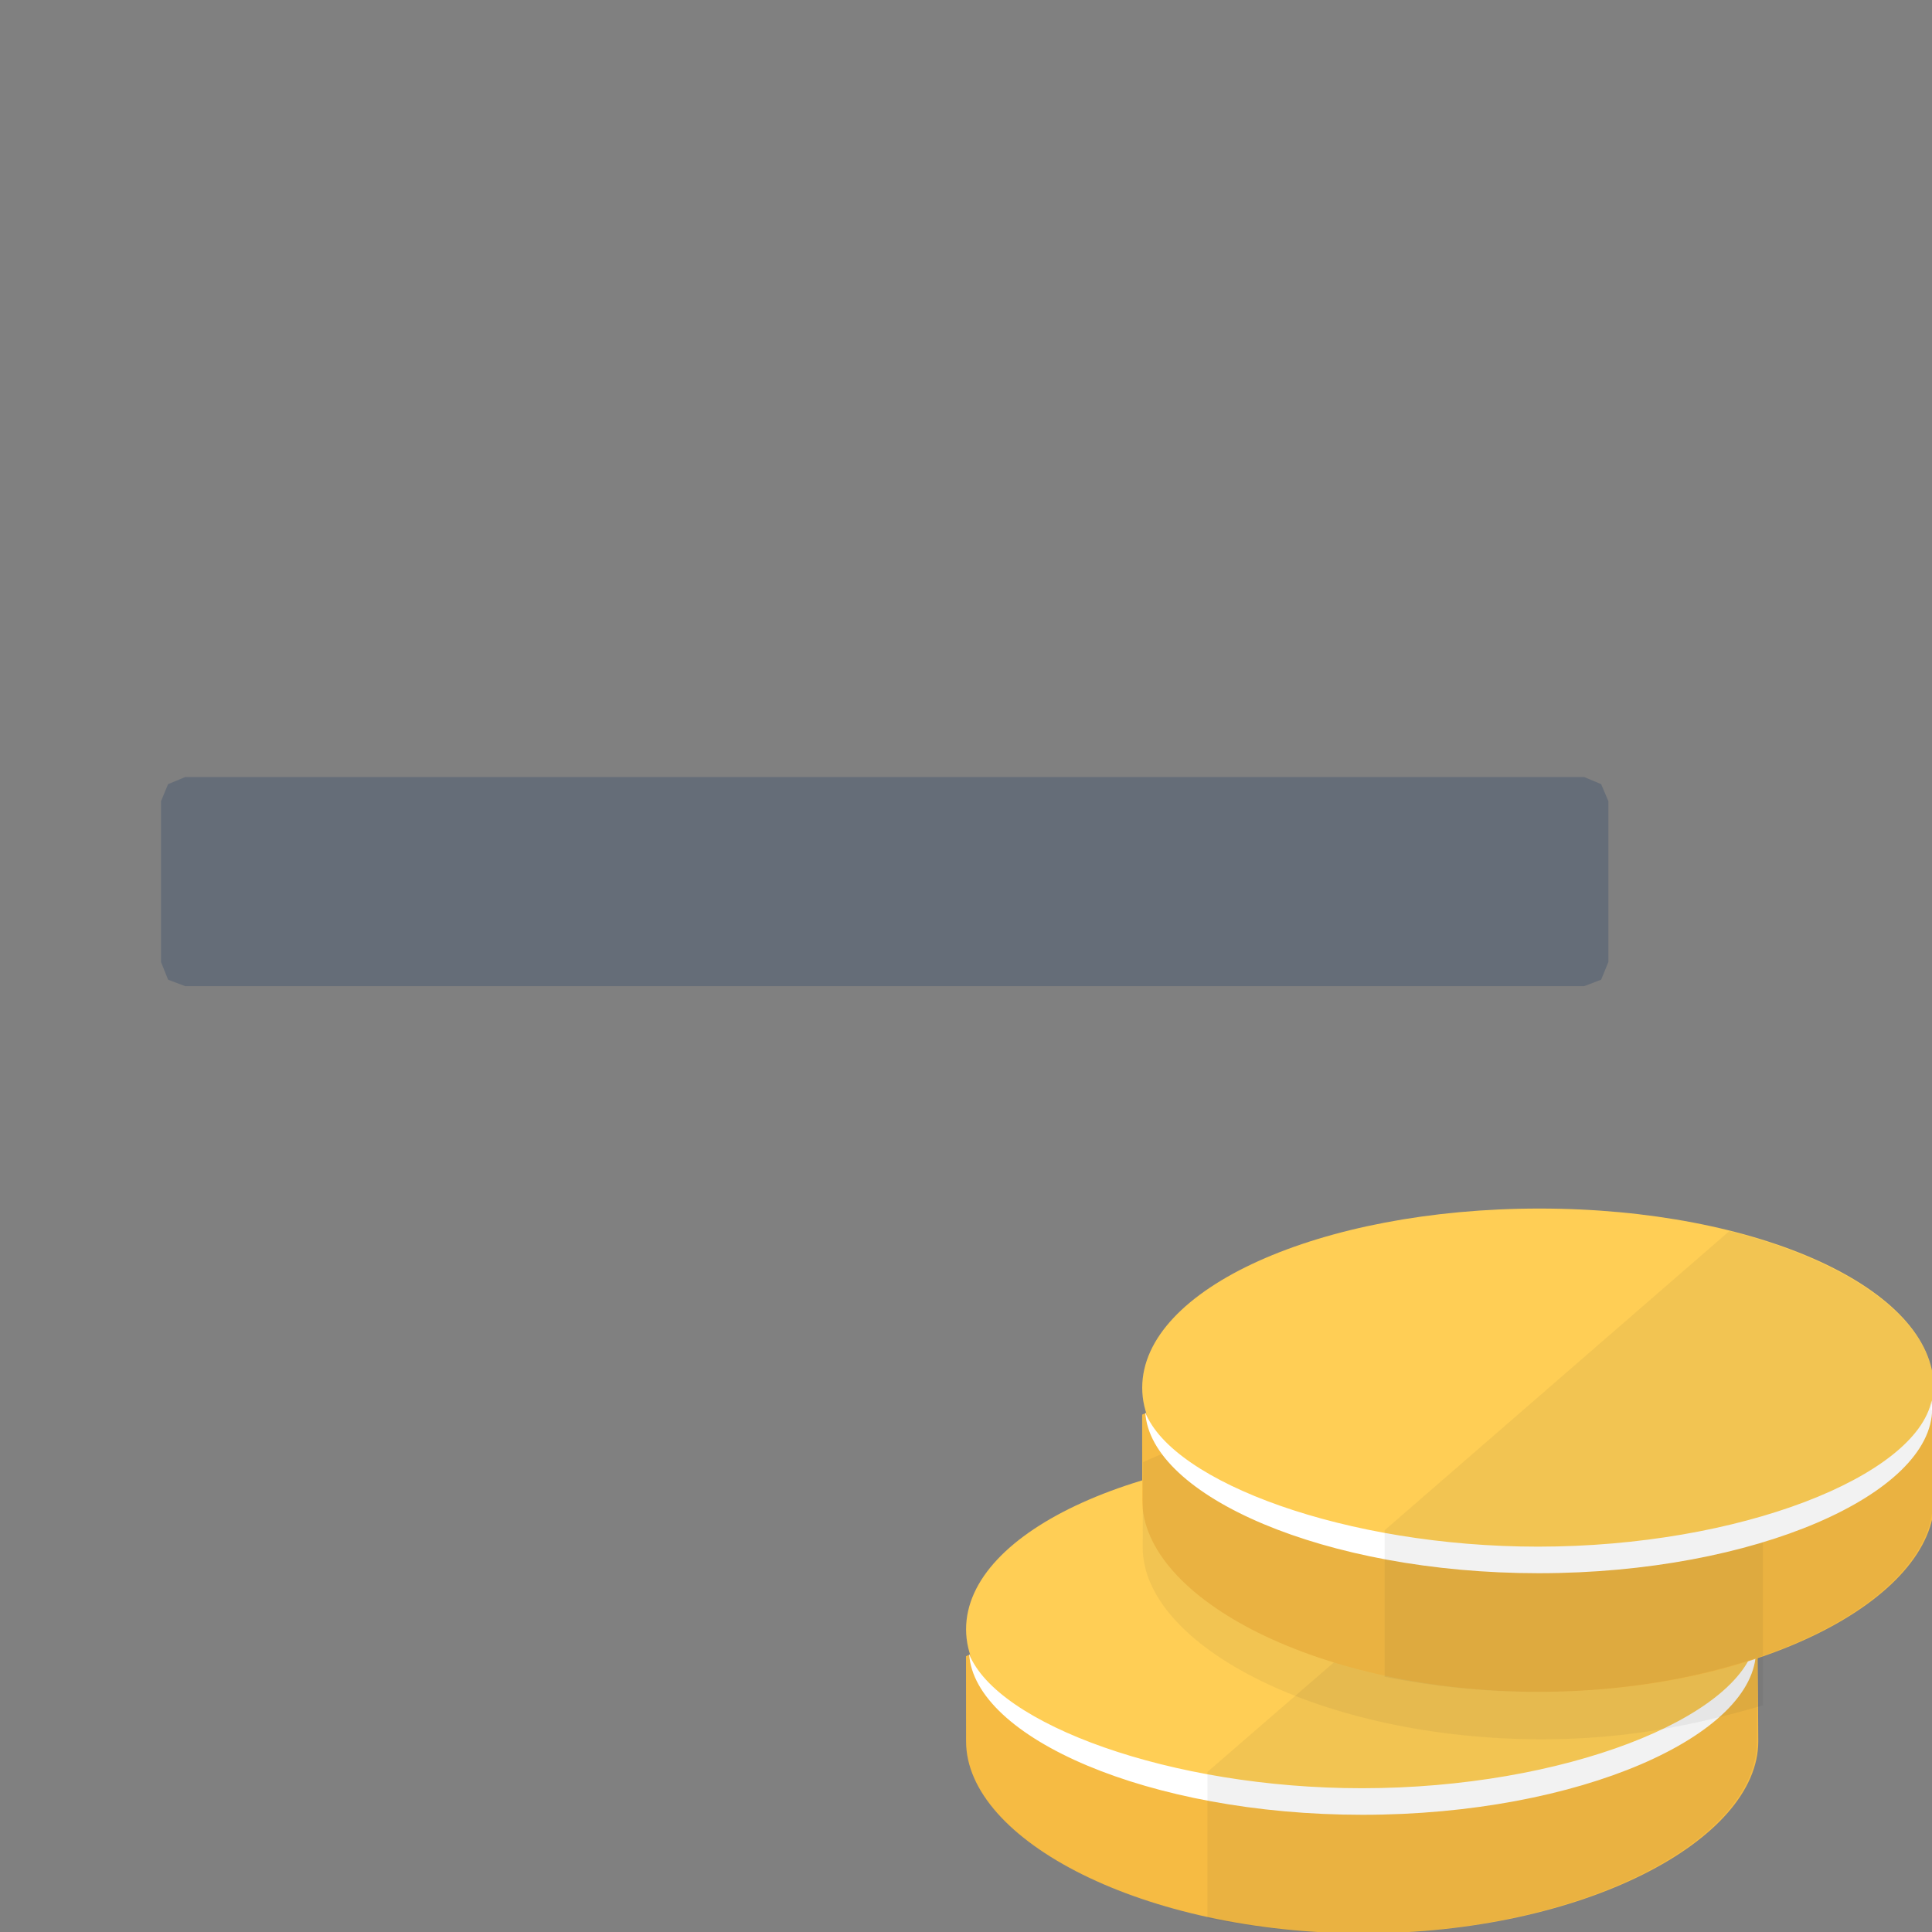 <?xml version="1.0" encoding="UTF-8"?>
<!DOCTYPE svg PUBLIC "-//W3C//DTD SVG 1.1//EN" "http://www.w3.org/Graphics/SVG/1.1/DTD/svg11.dtd">
<svg version="1.1" id="Layer_1" xmlns="http://www.w3.org/2000/svg" xmlns:xlink="http://www.w3.org/1999/xlink" x="0px" y="0px" width="24px" height="24px" viewBox="0 0 24 24" enable-background="new 0 0 24 24" xml:space="preserve">
  <rect x="0" y="0" width="24" height="24" fill="#808080" stroke="none"/>
  <g id="main">
    <g id="icon">
      <path d="M2.088,9.741L2,9.953L2,11.95L2.088,12.17L2.3,12.25L19.68,12.25L19.89,12.17L19.98,11.95L19.98,9.953L19.89,9.741L19.68,9.653L2.3,9.653z" fill="#656D78"/>
    </g>
    <g id="overlay">
      <g>
        <path d="M16.935,19.329c2.185,0,4.899,1.2,4.899,1.2s0.008,0.86,0.008,1.103c0,1.229,-2.182,2.385,-4.907,2.385c-2.725,0,-4.934,-1.156,-4.934,-2.385c0,-0.208,-0.001,-1.058,-0.001,-1.058S14.672,19.329,16.935,19.329z" fill-rule="evenodd" fill="#F6BB43"/>
        <path d="M16.935,18.013c2.725,0,4.899,0.997,4.899,2.226c0,1.229,-2.174,2.052,-4.899,2.052c-2.725,0,-4.934,-0.823,-4.934,-2.052C12.001,19.01,14.21,18.013,16.935,18.013z" fill-rule="evenodd" fill="#FFCE55"/>
        <path d="M16.917,22.214c-2.379,0,-4.534,-0.798,-4.878,-1.668c0.062,1.035,2.225,1.998,4.886,1.998c2.7,0,4.889,-0.988,4.889,-2.044c0,-0.034,-0.003,-0.068,-0.007,-0.102C21.614,21.339,19.429,22.214,16.917,22.214z" fill-rule="evenodd" fill="#FFFFFF"/>
        <path d="M21.834,20.529c0,0,-0.013,-0.006,-0.038,-0.017c0.024,-0.089,0.038,-0.179,0.038,-0.273c0,-0.836,-1.043,-1.565,-2.544,-1.945L15,22.011v1.819c0.6,0.12,1.24,0.188,1.899,0.188c2.725,0,4.925,-1.156,4.925,-2.385C21.824,21.388,21.834,20.529,21.834,20.529z" fill-rule="evenodd" fill="#24282D" opacity="0.06"/>
      </g>
      <g>
        <path d="M19.123,16.328c2.185,0,4.899,1.2,4.899,1.2s0.008,0.86,0.008,1.103c0,1.229,-2.182,2.385,-4.907,2.385c-2.725,0,-4.934,-1.156,-4.934,-2.385c0,-0.208,-0.001,-1.058,-0.001,-1.058S16.86,16.328,19.123,16.328z" fill-rule="evenodd" fill="#F6BB43"/>
        <path d="M21.9,17.355c-0.9,-0.237,-1.857,-0.437,-2.75,-0.437c-2.263,0,-4.949,1.245,-4.949,1.245s-0.006,0.85,-0.006,1.058c0,1.229,2.233,2.385,4.958,2.385c1.01,0,1.846,-0.159,2.746,-0.421V17.355z" fill-rule="evenodd" fill="#24282D" opacity="0.06"/>
        <path d="M19.123,15.013c2.725,0,4.899,0.997,4.899,2.226c0,1.229,-2.174,2.052,-4.899,2.052c-2.725,0,-4.934,-0.823,-4.934,-2.052C14.189,16.009,16.398,15.013,19.123,15.013z" fill-rule="evenodd" fill="#FFCE55"/>
        <path d="M19.105,19.213c-2.379,0,-4.534,-0.798,-4.878,-1.668c0.062,1.035,2.225,1.998,4.886,1.998c2.7,0,4.889,-0.988,4.889,-2.044c0,-0.034,-0.003,-0.068,-0.007,-0.102C23.802,18.338,21.617,19.213,19.105,19.213z" fill-rule="evenodd" fill="#FFFFFF"/>
        <path d="M24.021,17.528c0,0,-0.013,-0.006,-0.038,-0.017c0.024,-0.089,0.038,-0.179,0.038,-0.273c0,-0.836,-1.037,-1.565,-2.538,-1.945L17.2,19.01v1.819c0.6,0.12,1.233,0.188,1.892,0.188c2.725,0,4.922,-1.156,4.922,-2.385C24.015,18.388,24.021,17.528,24.021,17.528z" fill-rule="evenodd" fill="#24282D" opacity="0.06"/>
      </g>
    </g>
  </g>
</svg>

